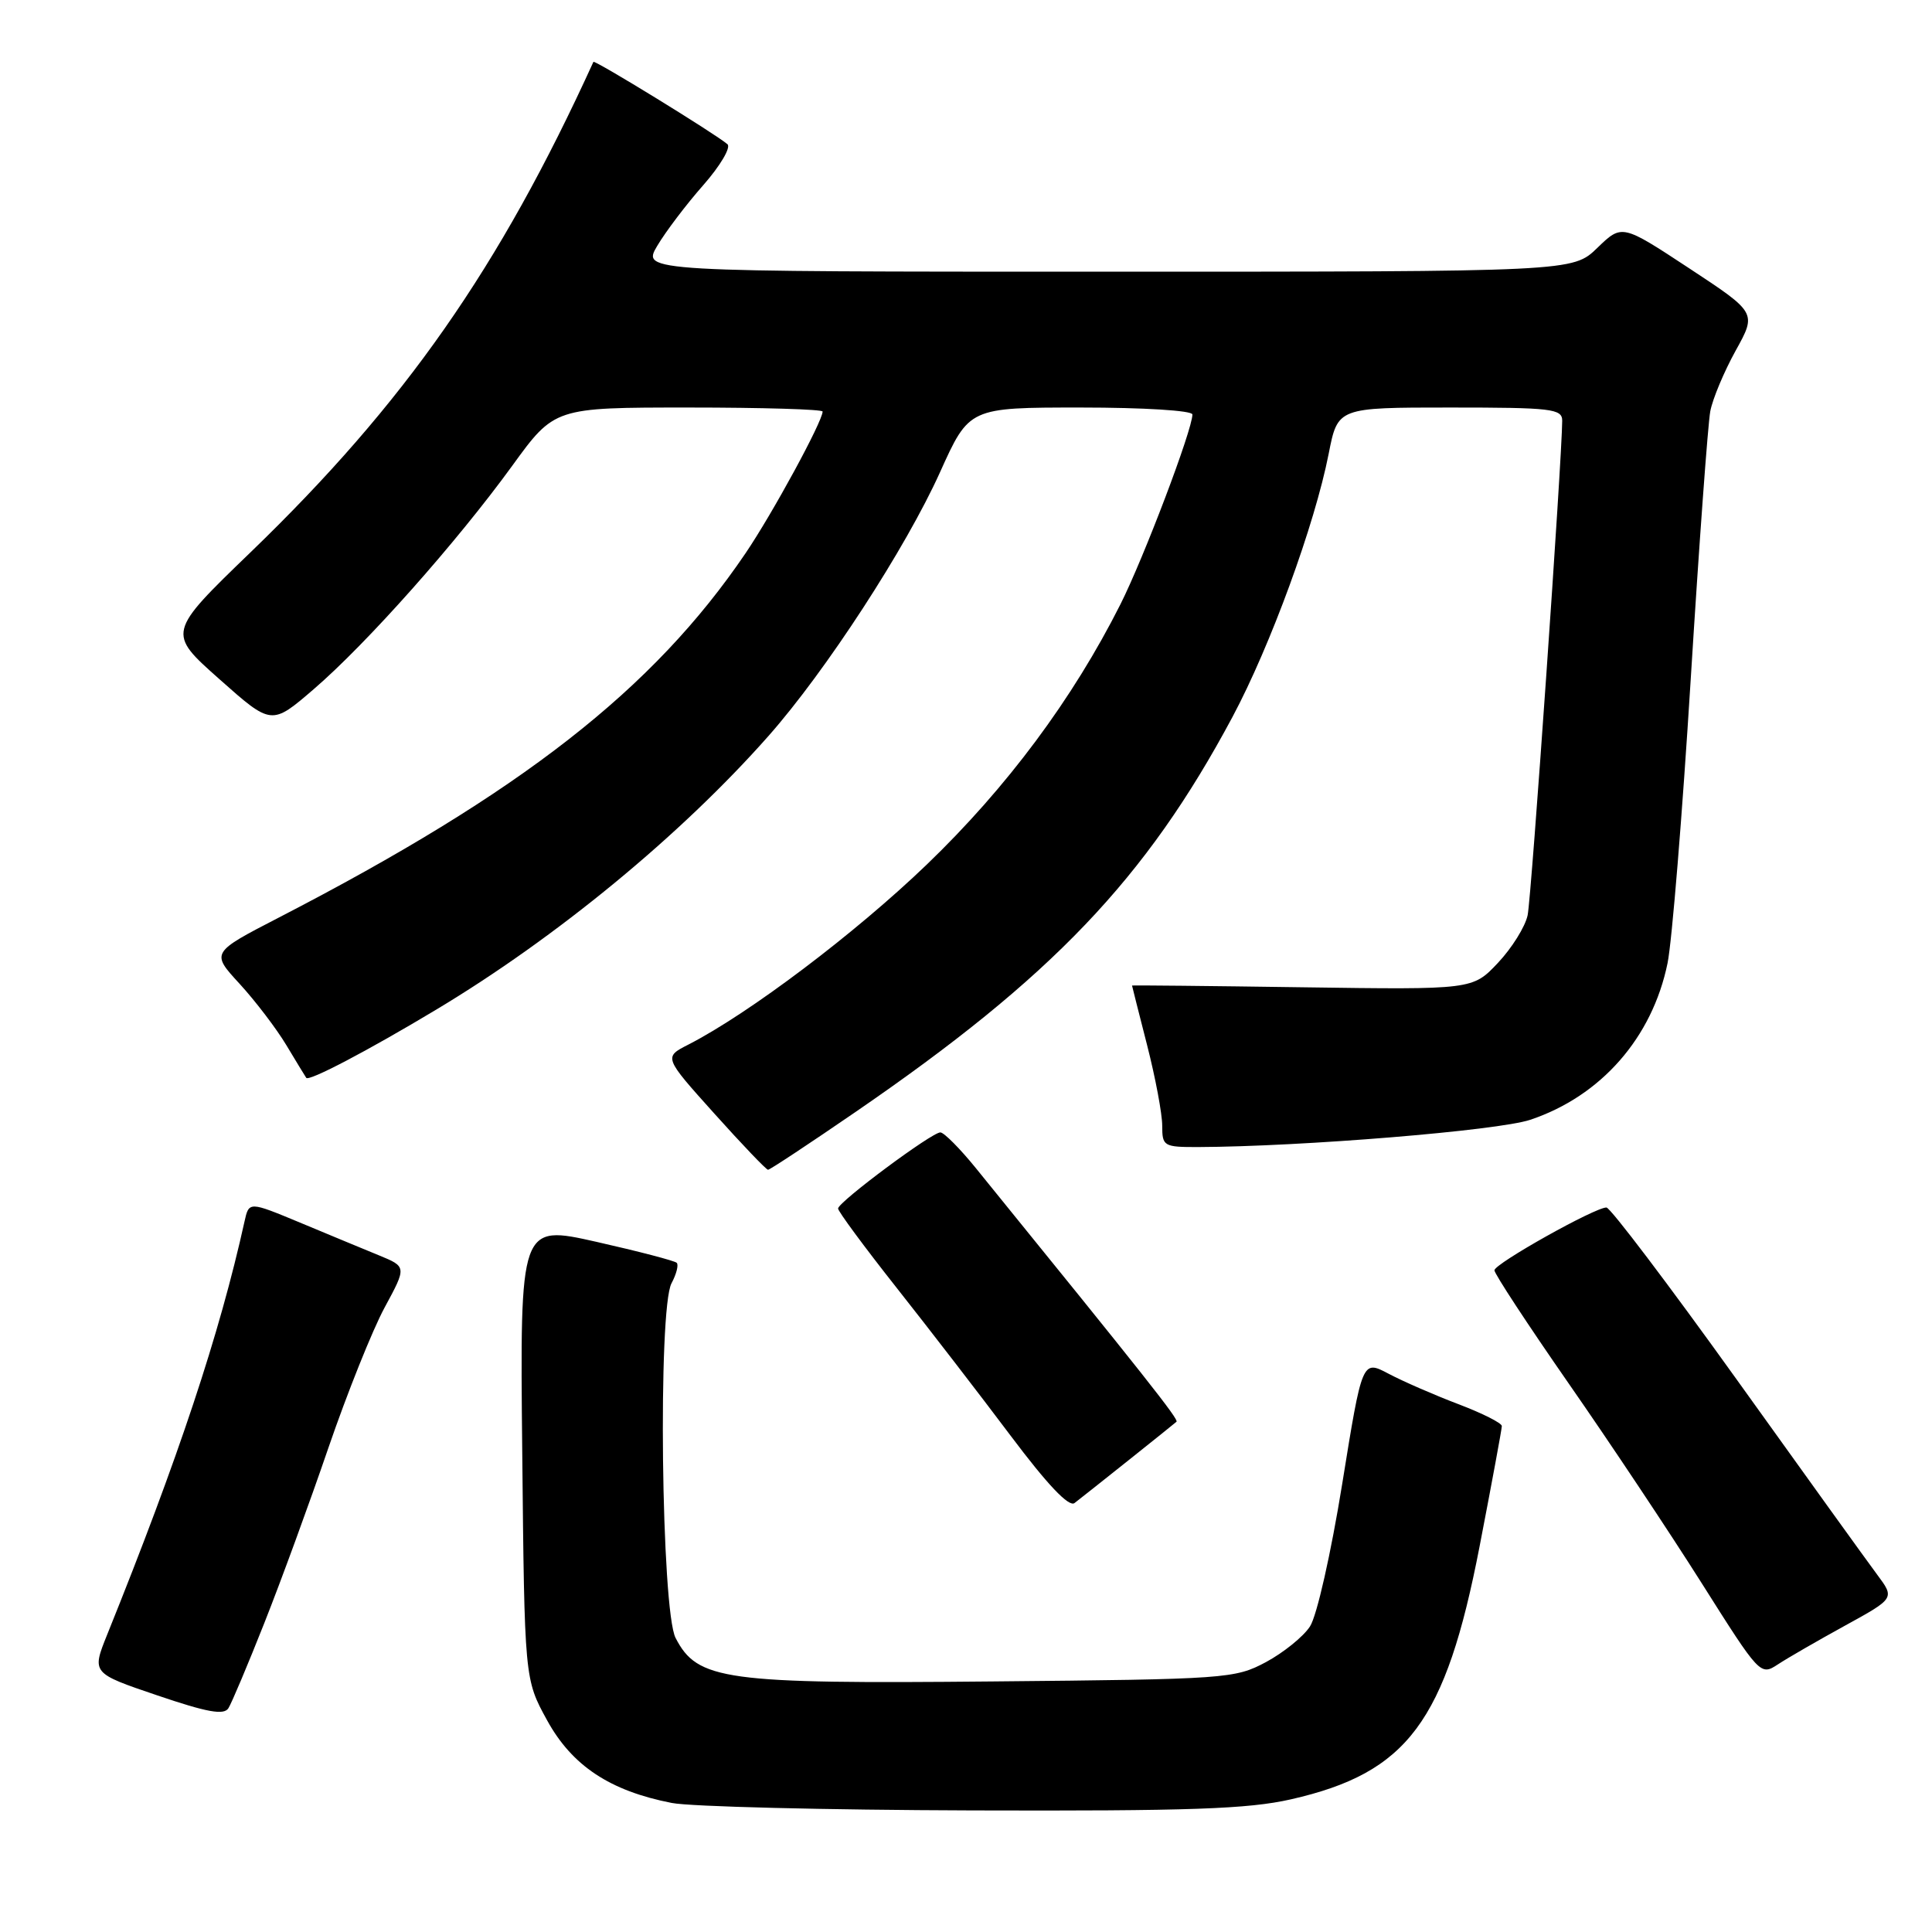 <?xml version="1.0" encoding="UTF-8" standalone="no"?>
<!DOCTYPE svg PUBLIC "-//W3C//DTD SVG 1.1//EN" "http://www.w3.org/Graphics/SVG/1.1/DTD/svg11.dtd" >
<svg xmlns="http://www.w3.org/2000/svg" xmlns:xlink="http://www.w3.org/1999/xlink" version="1.1" viewBox="0 0 256 256">
 <g >
 <path fill="currentColor"
d=" M 171.06 238.42 C 186.52 234.90 191.55 228.16 196.05 204.92 C 197.67 196.53 199.00 189.35 199.00 188.96 C 199.00 188.56 196.41 187.26 193.25 186.06 C 190.09 184.86 185.93 183.05 184.00 182.03 C 180.50 180.18 180.50 180.18 177.85 196.62 C 176.36 205.84 174.49 214.13 173.58 215.51 C 172.70 216.87 170.06 218.99 167.74 220.24 C 163.63 222.43 162.53 222.51 131.53 222.80 C 95.98 223.14 92.42 222.65 89.52 217.04 C 87.62 213.37 87.16 173.43 88.98 170.04 C 89.63 168.82 89.94 167.61 89.67 167.33 C 89.40 167.06 84.61 165.81 79.03 164.55 C 68.89 162.27 68.89 162.27 69.20 192.38 C 69.50 222.50 69.50 222.50 72.50 227.96 C 75.81 233.98 80.82 237.30 89.01 238.90 C 91.48 239.39 109.39 239.83 128.80 239.89 C 157.70 239.98 165.37 239.71 171.06 238.42 Z  M 35.02 215.07 C 37.21 209.55 41.03 199.11 43.51 191.86 C 46.00 184.60 49.35 176.24 50.96 173.26 C 53.89 167.85 53.89 167.85 50.19 166.33 C 48.16 165.50 43.46 163.55 39.75 162.00 C 32.99 159.19 32.99 159.19 32.40 161.85 C 29.09 176.80 23.65 193.17 14.20 216.60 C 12.15 221.70 12.15 221.70 20.82 224.64 C 27.47 226.90 29.68 227.30 30.27 226.34 C 30.70 225.65 32.84 220.58 35.02 215.07 Z  M 244.50 215.39 C 251.07 211.78 251.07 211.78 248.73 208.64 C 247.44 206.91 239.05 195.26 230.09 182.75 C 221.12 170.24 213.37 160.00 212.86 160.00 C 211.31 160.00 198.04 167.44 198.02 168.32 C 198.01 168.77 202.44 175.52 207.86 183.32 C 213.29 191.12 221.22 203.03 225.49 209.79 C 233.18 221.96 233.26 222.06 235.58 220.54 C 236.87 219.69 240.88 217.38 244.50 215.39 Z  M 149.50 193.52 C 152.80 190.89 155.68 188.58 155.89 188.39 C 156.23 188.10 151.85 182.56 129.32 154.80 C 127.22 152.21 125.10 150.07 124.61 150.05 C 123.54 149.99 111.11 159.23 111.05 160.13 C 111.02 160.47 114.51 165.20 118.80 170.63 C 123.09 176.06 129.90 184.89 133.93 190.26 C 138.79 196.73 141.64 199.74 142.38 199.16 C 143.00 198.69 146.20 196.15 149.50 193.52 Z  M 113.35 147.35 C 139.41 129.47 151.85 116.44 163.31 95.00 C 168.33 85.60 174.21 69.53 176.06 60.11 C 177.26 54.00 177.26 54.00 192.13 54.00 C 205.63 54.00 207.00 54.16 207.00 55.75 C 206.98 60.71 202.92 118.90 202.42 121.27 C 202.10 122.79 200.33 125.63 198.48 127.59 C 195.13 131.14 195.13 131.14 172.57 130.82 C 160.15 130.64 150.00 130.54 150.00 130.59 C 150.00 130.64 150.90 134.20 152.00 138.50 C 153.10 142.80 154.00 147.60 154.00 149.16 C 154.00 151.88 154.19 152.00 158.75 151.99 C 172.48 151.94 198.48 149.81 202.76 148.38 C 212.15 145.24 218.94 137.49 220.96 127.62 C 221.54 124.80 222.92 107.88 224.03 90.00 C 225.14 72.12 226.31 56.15 226.62 54.50 C 226.93 52.85 228.45 49.24 229.98 46.47 C 232.77 41.44 232.77 41.44 223.84 35.56 C 214.92 29.69 214.92 29.69 211.66 32.84 C 208.40 36.00 208.40 36.00 146.74 36.00 C 85.07 36.00 85.07 36.00 87.08 32.59 C 88.19 30.71 90.94 27.08 93.19 24.53 C 95.44 21.97 96.88 19.53 96.39 19.11 C 94.79 17.73 78.77 7.89 78.63 8.20 C 66.18 35.51 53.62 53.47 33.21 73.17 C 22.15 83.85 22.15 83.85 29.07 89.99 C 35.98 96.13 35.98 96.13 41.57 91.32 C 48.59 85.28 60.49 71.88 67.85 61.75 C 73.47 54.00 73.47 54.00 91.24 54.00 C 101.01 54.00 109.00 54.24 109.00 54.53 C 109.00 55.83 102.36 68.05 98.78 73.32 C 86.55 91.35 69.09 104.98 36.97 121.57 C 27.95 126.23 27.95 126.23 31.75 130.36 C 33.84 132.64 36.63 136.30 37.95 138.50 C 39.27 140.70 40.45 142.64 40.58 142.82 C 40.93 143.32 48.69 139.25 57.77 133.80 C 73.75 124.22 90.24 110.63 101.82 97.53 C 109.42 88.93 120.03 72.61 124.55 62.59 C 128.42 54.00 128.42 54.00 143.21 54.00 C 151.55 54.00 158.00 54.40 158.00 54.92 C 158.00 56.94 151.57 73.89 148.47 80.06 C 142.15 92.61 133.42 104.35 122.79 114.57 C 113.30 123.69 99.27 134.28 91.22 138.41 C 87.94 140.08 87.94 140.08 94.64 147.54 C 98.32 151.64 101.53 155.00 101.77 155.00 C 102.01 155.00 107.22 151.56 113.35 147.35 Z "/>
</g>
</svg>